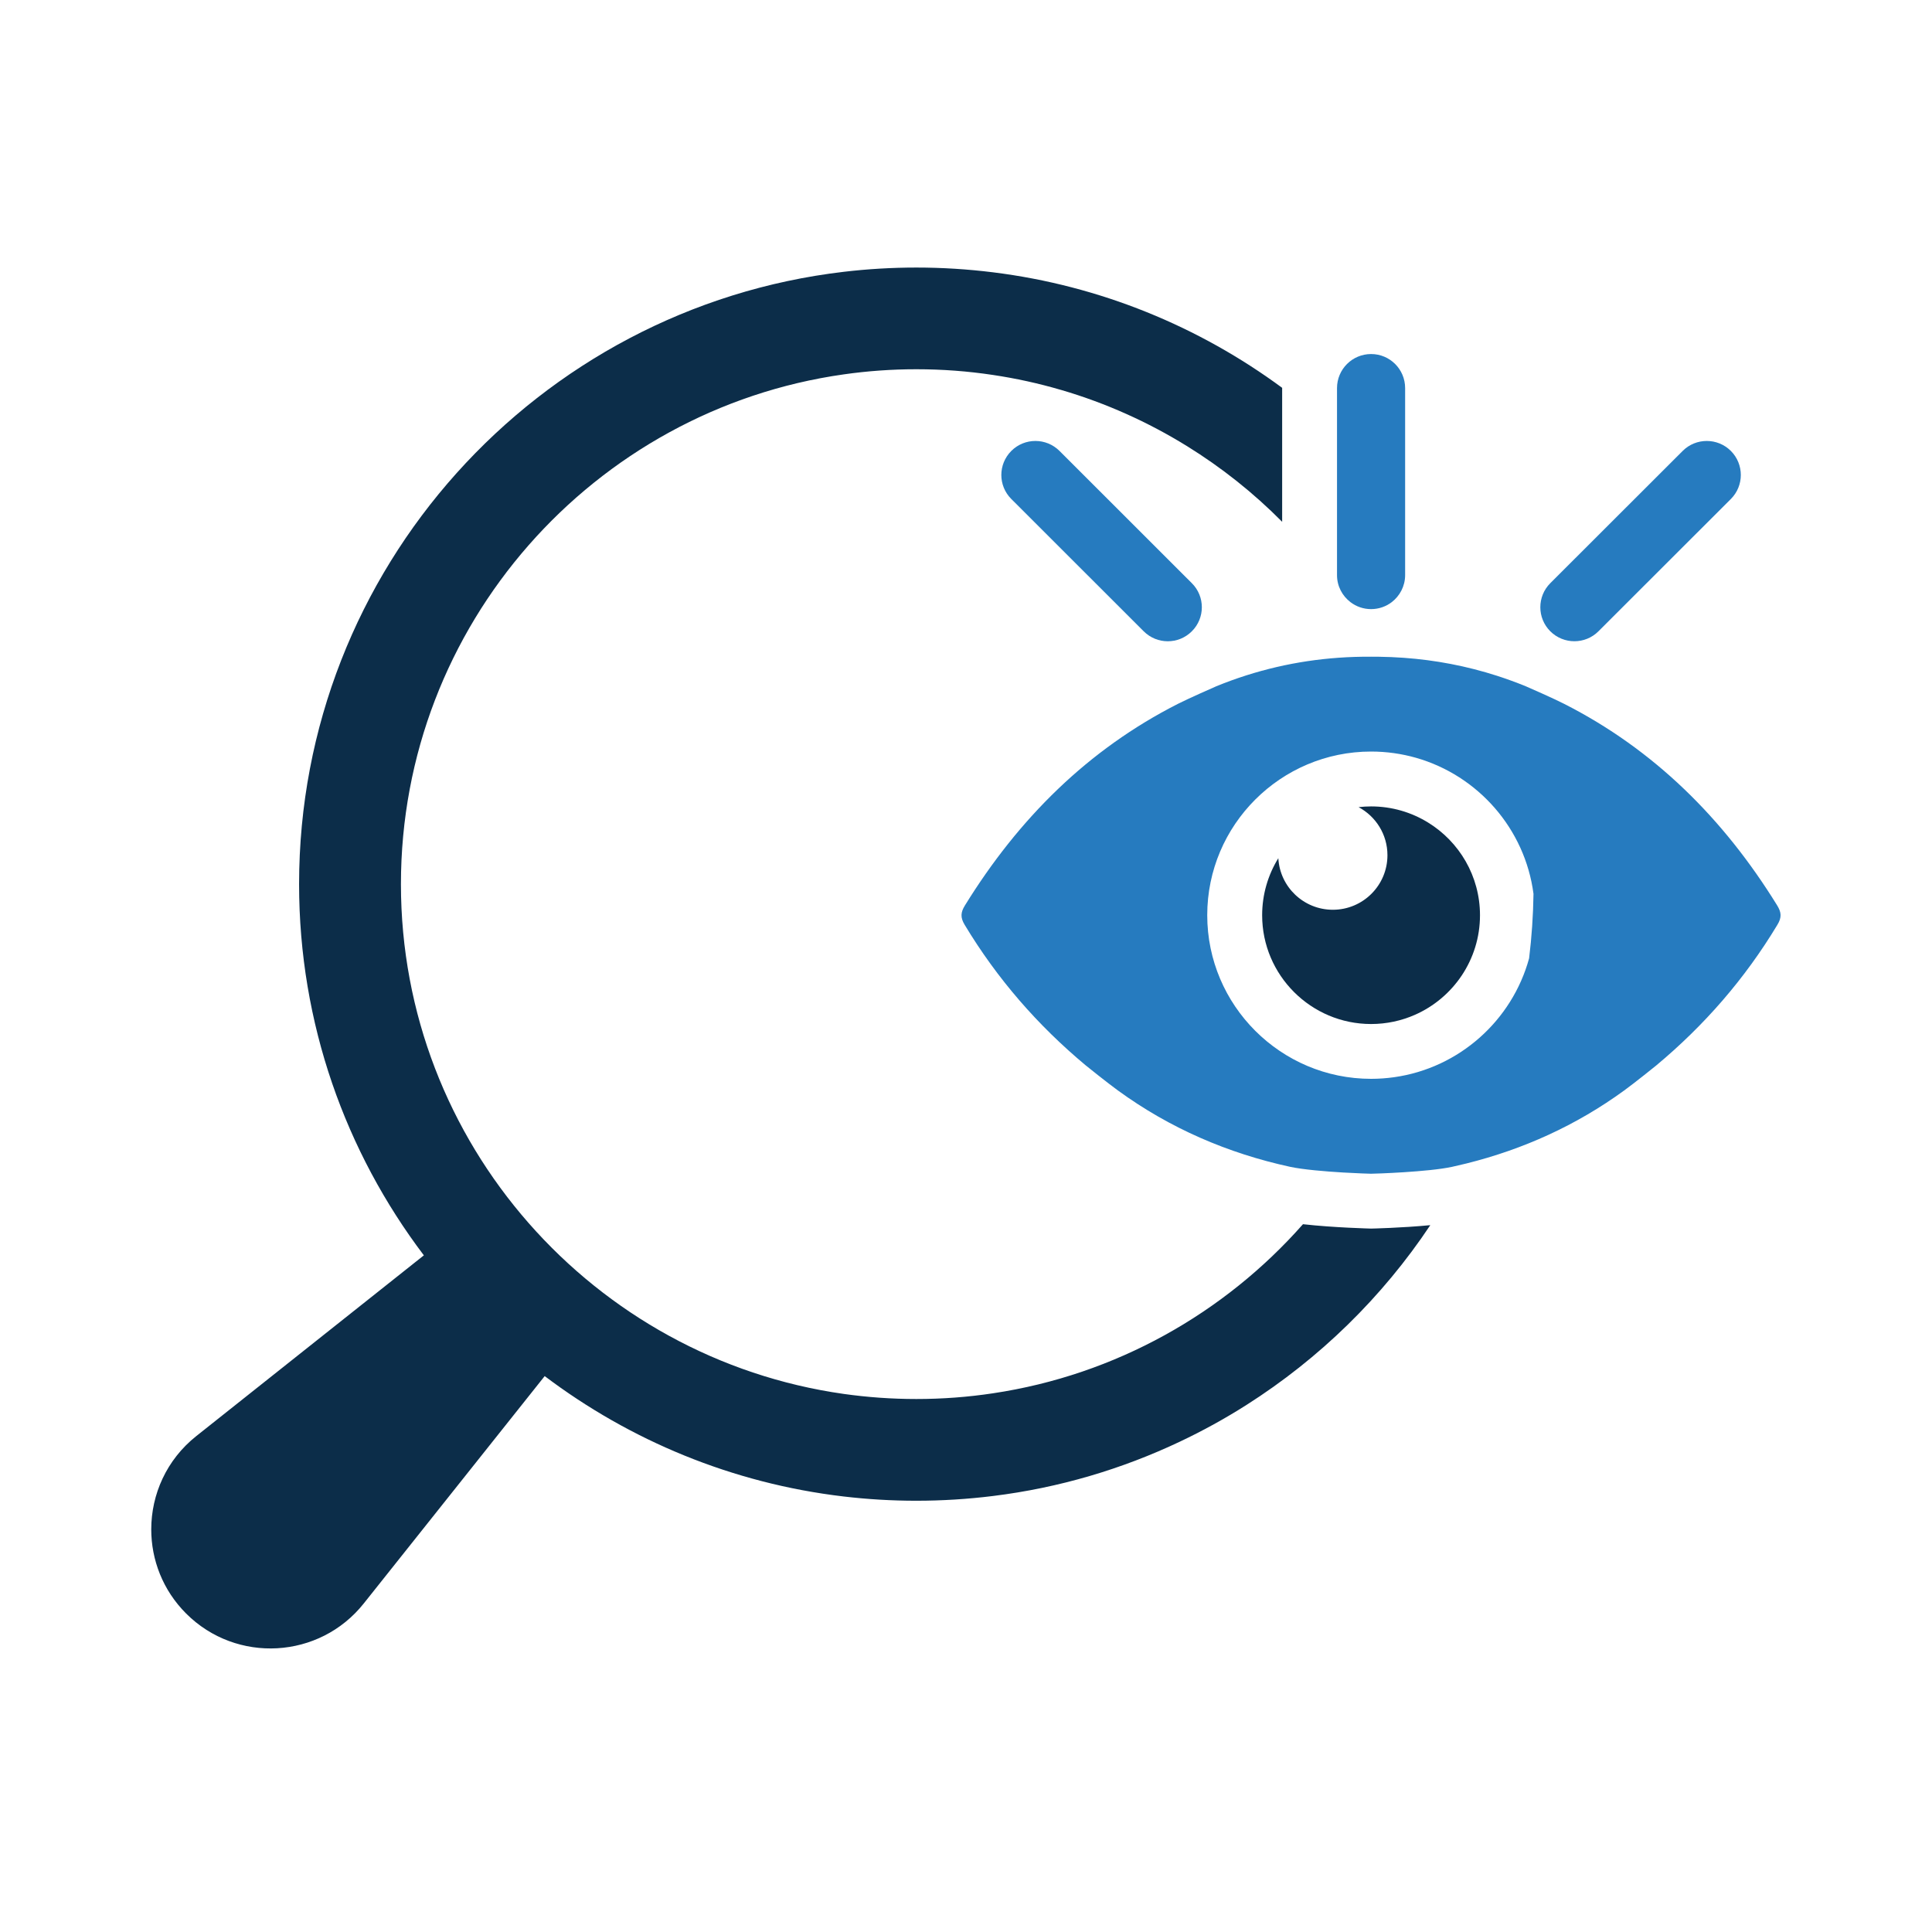 <svg xmlns="http://www.w3.org/2000/svg" xmlns:xlink="http://www.w3.org/1999/xlink" width="1000" zoomAndPan="magnify" viewBox="0 0 750 750" height="1000" preserveAspectRatio="xMidYMid meet" version="1.0"><defs><clipPath id="82ae1ded34"><path d="M 58.648 103.727 L 556 103.727 L 556 640 L 58.648 640 Z M 58.648 103.727 " clip-rule="nonzero"/></clipPath><clipPath id="14e6777f61"><path d="M 373 254 L 691.648 254 L 691.648 456 L 373 456 Z M 373 254 " clip-rule="nonzero"/></clipPath></defs><g clip-path="url(#82ae1ded34)"><path fill="#0c2d49" d="M 505.816 475.234 C 475.324 509.793 433.102 533.758 385.43 540.883 C 375.742 542.344 365.816 543.094 355.723 543.094 C 346.152 543.094 336.754 542.414 327.543 541.121 C 230.5 527.395 155.641 443.887 155.641 343.234 C 155.641 242.547 230.5 159.039 327.543 145.332 C 336.754 144.02 346.152 143.34 355.723 143.34 C 365.816 143.34 375.727 144.09 385.43 145.551 C 394.418 146.895 403.238 148.832 411.82 151.352 C 411.902 151.367 412.008 151.402 412.074 151.418 C 429.34 156.488 445.664 163.836 460.664 173.105 C 474.184 181.453 486.609 191.336 497.73 202.562 L 497.73 150.551 C 465.5 126.793 427.109 110.871 385.43 105.703 C 375.691 104.496 365.766 103.863 355.723 103.863 C 346.203 103.863 336.789 104.426 327.543 105.516 C 208.641 119.477 116.105 220.762 116.105 343.234 C 116.105 397.301 134.172 447.219 164.543 487.324 L 76.199 557.484 C 64.621 566.684 58.715 580.152 58.715 593.711 C 58.715 605.48 63.176 617.301 72.266 626.383 C 91.812 645.906 124.023 644.086 141.219 622.453 L 211.449 534.199 C 244.547 559.199 284.301 575.852 327.543 580.938 C 336.789 582.023 346.188 582.586 355.723 582.586 C 365.766 582.586 375.691 581.957 385.43 580.75 C 411.121 577.586 435.551 570.305 458.078 559.625 C 466.996 555.406 475.629 550.645 483.922 545.371 C 512.285 527.344 536.633 503.535 555.238 475.605 C 544.09 476.68 532.391 476.934 532.238 476.934 C 532.086 476.918 517.852 476.594 505.816 475.234 Z M 505.816 475.234 " fill-opacity="1" fill-rule="nonzero"/></g><g clip-path="url(#14e6777f61)"><path fill="#267bbf" d="M 689.875 351.449 C 669.035 317.707 642.051 290.934 607.219 273.246 C 603.219 271.188 593.207 266.785 592.305 266.41 C 588.645 264.914 584.965 263.586 581.273 262.379 C 569.387 258.551 557.266 256.238 544.922 255.355 C 541.688 255.117 538.453 254.996 535.203 254.945 C 534.215 254.93 533.227 254.93 532.254 254.93 C 528 254.914 523.777 255.031 519.59 255.336 C 503.398 256.492 487.566 260.117 472.207 266.391 C 471.289 266.785 461.293 271.188 457.277 273.23 C 422.441 290.918 395.477 317.672 374.617 351.434 C 372.918 354.152 372.746 356.145 374.484 359.016 C 387.117 380.004 402.879 398.066 421.457 413.562 C 421.727 413.801 429.949 420.398 433.984 423.324 C 454.145 438.004 476.602 447.68 500.793 452.953 C 505.883 454.039 514.449 454.754 521.375 455.164 C 527.012 455.484 531.559 455.641 532.238 455.641 C 533.738 455.641 554.473 454.961 563.668 452.969 C 565.539 452.562 567.414 452.117 569.27 451.66 C 591.316 446.164 611.883 436.879 630.477 423.34 C 634.508 420.418 642.715 413.816 642.988 413.578 C 661.562 398.086 677.328 380.023 689.961 359.035 C 691.73 356.145 691.562 354.172 689.875 351.449 Z M 593.598 372.012 C 587.008 396.145 566.461 414.617 541.195 418.172 C 538.281 418.578 535.285 418.801 532.258 418.801 C 497.184 418.801 468.648 390.297 468.648 355.277 C 468.648 320.238 497.184 291.75 532.258 291.75 C 538.301 291.75 544.172 292.602 549.723 294.184 C 573.746 301.055 591.996 321.703 595.301 346.992 C 595.18 355.43 594.602 363.797 593.598 372.012 Z M 593.598 372.012 " fill-opacity="1" fill-rule="nonzero"/></g><path fill="#0c2d49" d="M 554.371 319.305 C 547.938 315.34 540.359 313.047 532.258 313.047 C 530.621 313.047 529.004 313.148 527.402 313.336 C 534.078 316.906 538.605 323.914 538.605 331.992 C 538.605 343.676 529.125 353.168 517.41 353.168 C 506.09 353.168 496.844 344.305 496.246 333.148 C 492.262 339.594 489.965 347.18 489.965 355.293 C 489.965 378.578 508.949 397.523 532.254 397.523 C 538.301 397.523 544.055 396.246 549.266 393.953 C 564.145 387.402 574.531 372.539 574.531 355.293 C 574.531 340.086 566.461 326.738 554.371 319.305 Z M 554.371 319.305 " fill-opacity="1" fill-rule="nonzero"/><path fill="#267bbf" d="M 524.27 233.77 C 526.484 235.457 529.258 236.457 532.258 236.457 C 535.254 236.457 538.027 235.457 540.242 233.77 C 543.406 231.355 545.469 227.547 545.469 223.262 L 545.469 150.652 C 545.469 143.355 539.559 137.438 532.258 137.438 C 524.953 137.438 519.027 143.355 519.027 150.652 L 519.027 223.277 C 519.027 227.547 521.086 231.355 524.27 233.77 Z M 524.27 233.77 " fill-opacity="1" fill-rule="nonzero"/><path fill="#267bbf" d="M 620.516 245.066 L 671.914 193.719 C 677.074 188.562 677.074 180.215 671.914 175.043 C 666.738 169.891 658.379 169.891 653.219 175.043 L 601.82 226.391 C 596.664 231.543 596.664 239.91 601.82 245.066 C 606.996 250.219 615.375 250.219 620.516 245.066 Z M 620.516 245.066 " fill-opacity="1" fill-rule="nonzero"/><path fill="#267bbf" d="M 392.598 175.043 C 387.422 180.215 387.422 188.562 392.598 193.719 L 443.98 245.066 C 449.156 250.234 457.516 250.234 462.672 245.066 C 467.848 239.91 467.848 231.543 462.672 226.391 L 411.293 175.043 C 406.117 169.891 397.758 169.891 392.598 175.043 Z M 392.598 175.043 " fill-opacity="1" fill-rule="nonzero"/></svg>